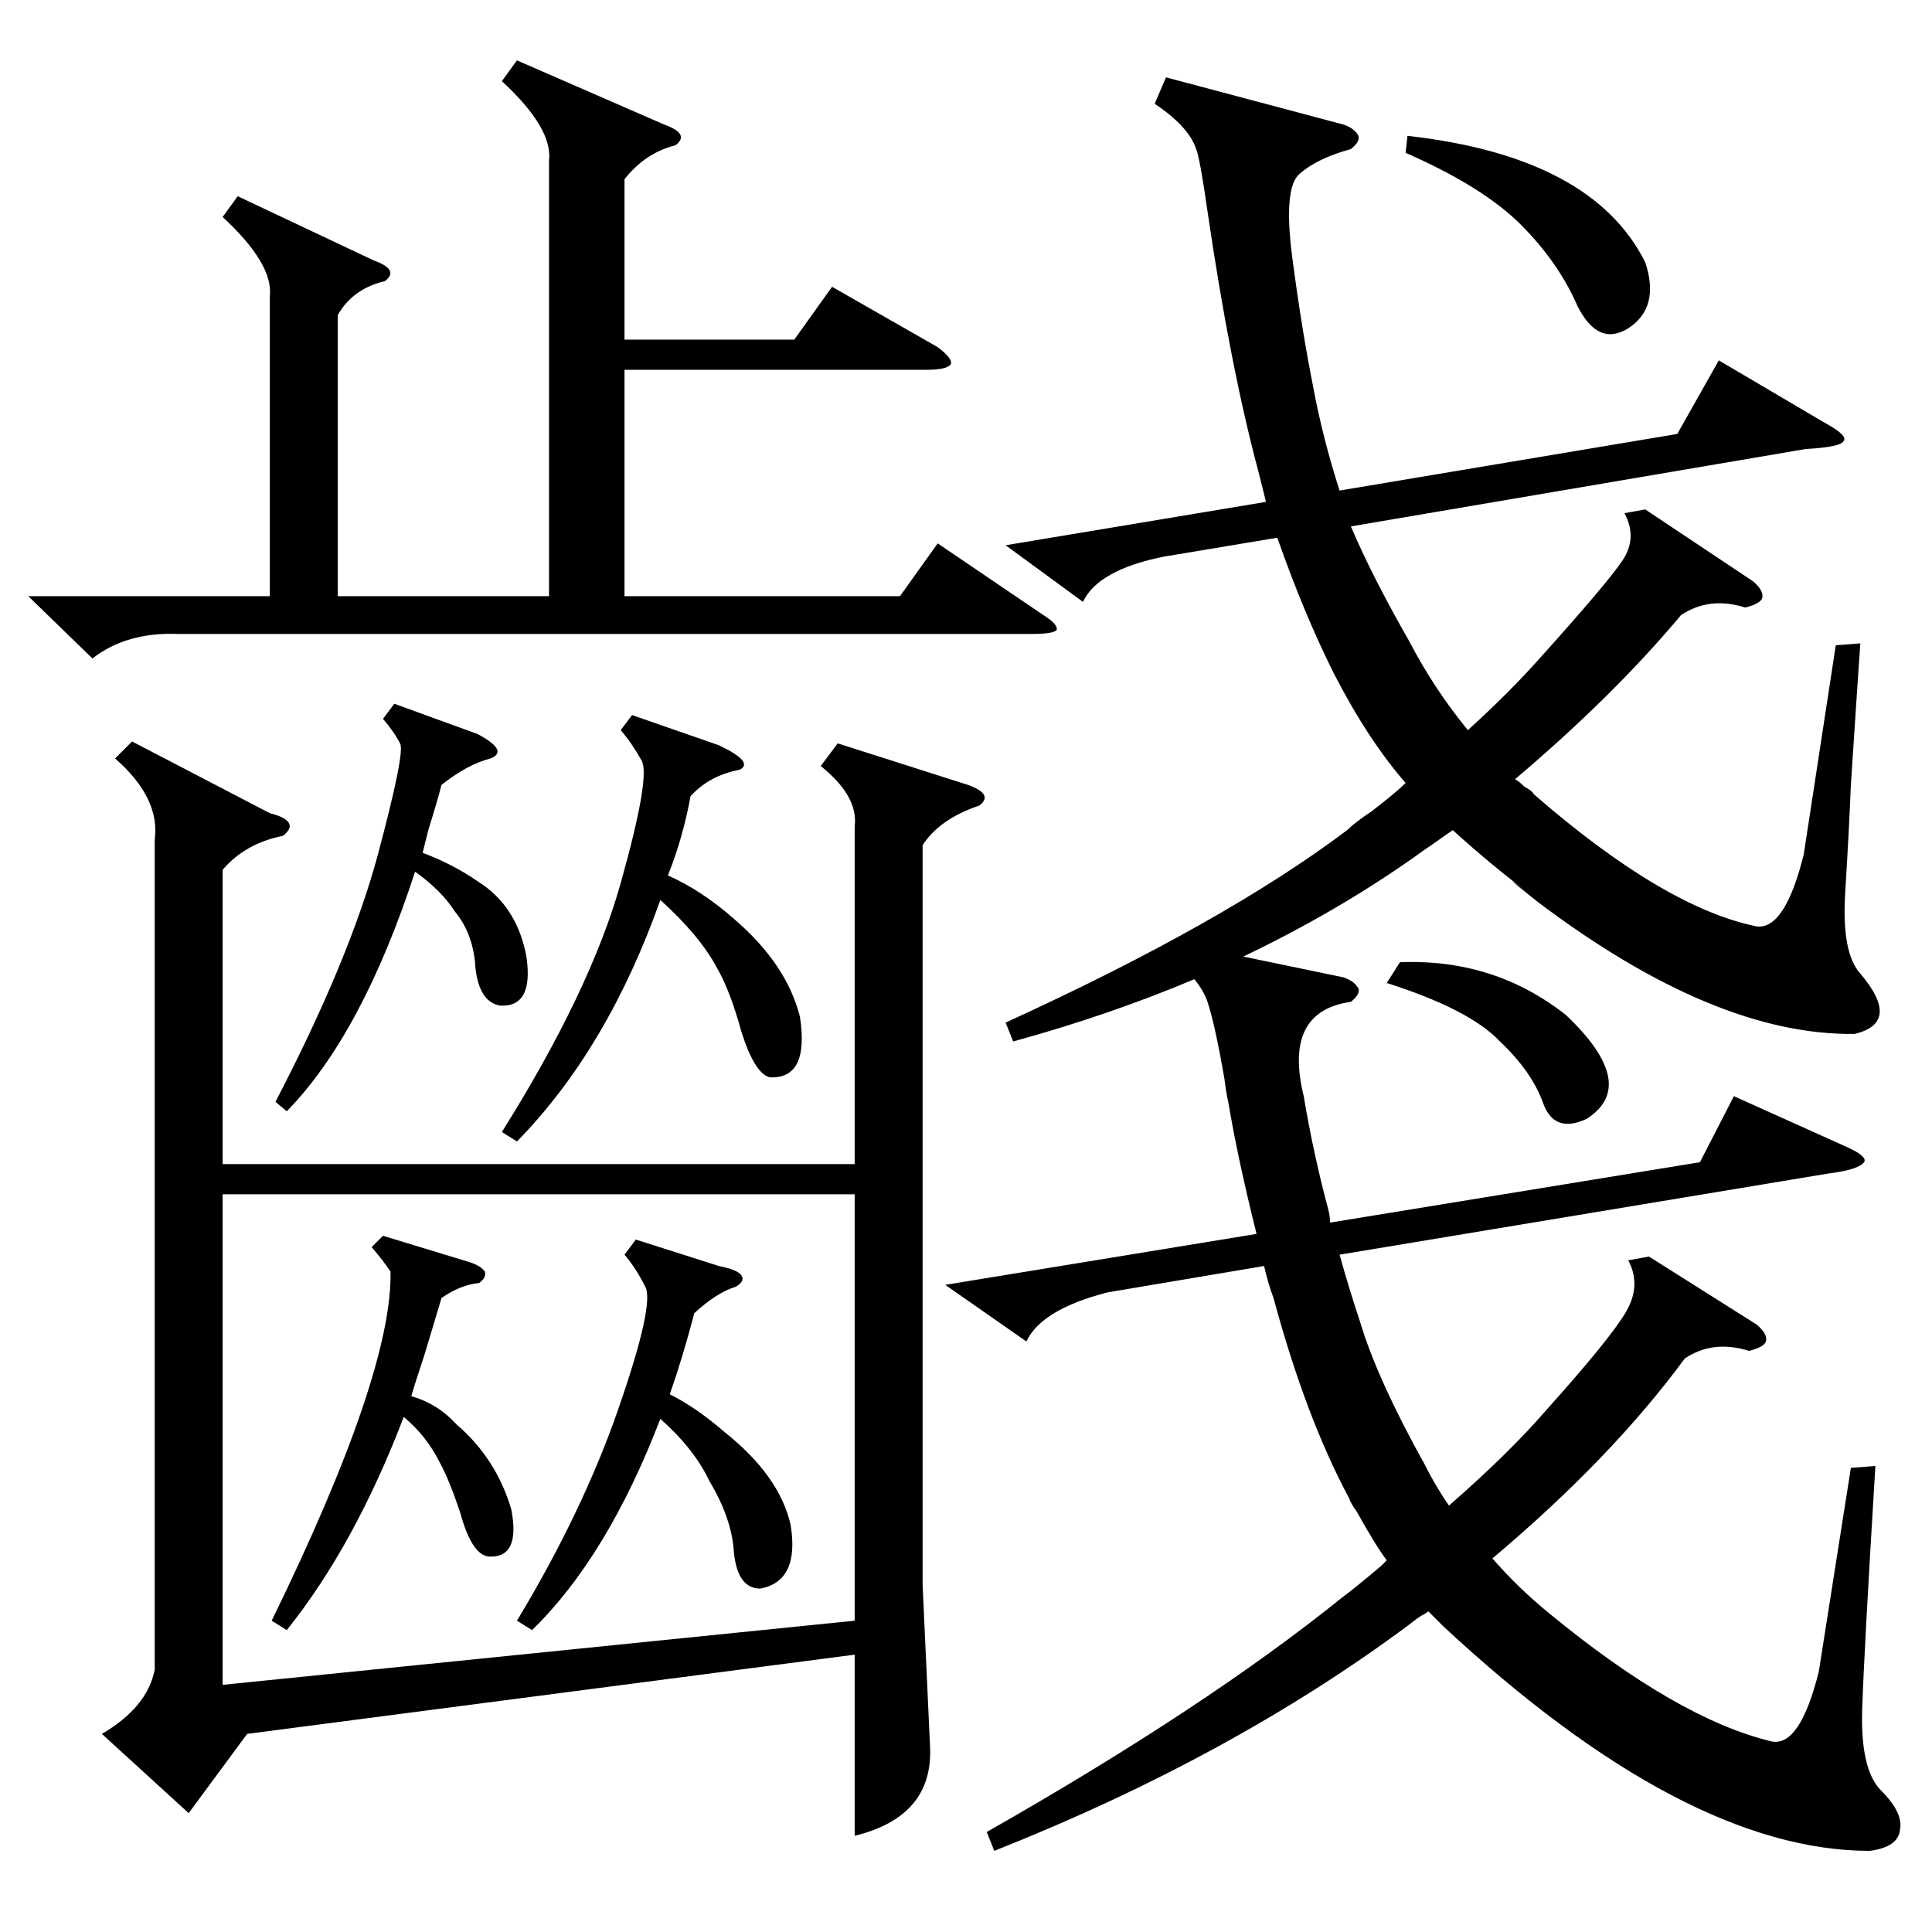 <?xml version="1.0" standalone="no"?>
<!DOCTYPE svg PUBLIC "-//W3C//DTD SVG 1.1//EN" "http://www.w3.org/Graphics/SVG/1.1/DTD/svg11.dtd" >
<svg xmlns="http://www.w3.org/2000/svg" xmlns:xlink="http://www.w3.org/1999/xlink" version="1.1" viewBox="0 -205 1024 1024">
  <g transform="matrix(1 0 0 -1 0 819)">
   <path fill="currentColor"
d="M82 579q3 22 -21 43l9 9l73 -38q8 -2 10 -5t-3 -7q-20 -4 -32 -18v-156h335v179q2 16 -18 32l9 12l69 -22q14 -5 6 -11q-21 -7 -30 -21v-392l4 -87q1 -36 -40 -46v96l-322 -42l-31 -42l-46 42q24 14 28 34v440zM618 983l94 -25q6 -2 8 -6q1 -3 -4 -7q-18 -5 -27 -13
q-9 -7 -4 -45t11 -68q5 -27 14 -55l179 30l22 39l56 -33q13 -7 10 -10q-2 -3 -20 -4l-241 -41q11 -26 31 -61q13 -25 31 -47q22 20 38 38q36 40 44 52t1 25l11 2l57 -38q6 -5 5 -9q-1 -3 -9 -5q-19 6 -34 -4q-36 -43 -88 -87q2 -1 5 -4q4 -2 5 -4q69 -60 118 -70
q15 -2 25 38l17 111l13 1q-2 -29 -5 -75q-1 -25 -3 -57t8 -43q22 -26 -3 -32q-74 -1 -168 70q-24 19 -4 4q-20 15 -41 34q-3 -2 -10 -7q-6 -4 -10 -7q-41 -29 -91 -53l53 -11q6 -2 8 -6q1 -3 -4 -7q-36 -5 -25 -50q5 -30 13 -60q1 -4 1 -7l196 32l18 35l60 -27q11 -5 9 -8
q-3 -4 -19 -6l-259 -43q5 -18 11 -36q9 -30 34 -75q6 -12 13 -22q32 28 51 50q35 39 43 53t1 27l11 2l57 -36q6 -5 5 -9q-1 -3 -9 -5q-19 6 -34 -4q-39 -53 -102 -106q14 -16 30 -29q68 -56 118 -68q15 -3 25 37l17 108l13 1q-6 -98 -7 -129q-1 -32 10 -43q12 -12 10 -21
q-1 -9 -16 -11q-98 0 -226 119l-8 8q-1 -1 -3 -2t-7 -5q-94 -70 -220 -120l-4 10q116 66 188 124q8 6 21 17l3 3q-6 8 -16 26q-3 4 -4 7q-23 43 -40 106q-3 8 -5 17l-83 -14q-35 -9 -43 -26l-43 30l165 27q-10 40 -15 70q-1 4 -2 12q-5 29 -9 41q-2 6 -7 12q-45 -19 -96 -33
l-4 10q116 53 181 102q4 4 13 10q13 10 18 15q-20 23 -38 58q-16 32 -30 72l-60 -10q-35 -7 -43 -24l-41 30l138 23l-4 16q-15 56 -27 138q-4 28 -6 33q-4 12 -22 24zM453 391h-335v-260l335 34v226zM274 992l78 -34q14 -5 6 -11q-16 -4 -27 -18v-85h90l20 28l56 -32
q8 -6 7 -9q-2 -3 -13 -3h-160v-120h146l20 28l56 -38q8 -5 7 -8q-2 -2 -13 -2h-453q-27 1 -45 -13l-34 33h128v159q2 17 -25 42l8 11l72 -34q14 -5 6 -11q-17 -4 -25 -18v-149h112v231q2 17 -25 42zM335 645l46 -16q19 -9 11 -13q-16 -3 -26 -14q-4 -22 -12 -42
q18 -8 35 -23q28 -24 35 -52q5 -33 -16 -32q-8 2 -15 24q-6 22 -13 34q-9 17 -30 36q-28 -79 -76 -128l-8 5q47 75 63 132t11 65q-5 9 -11 16zM337 367l44 -14q10 -2 12 -5t-3 -6q-10 -3 -22 -14q-6 -23 -13 -43q14 -7 29 -20q29 -23 35 -49q5 -30 -16 -34q-12 0 -14 19
q-1 18 -13 38q-8 17 -26 33q-28 -73 -68 -112l-8 5q35 58 54 113t14 64q-5 10 -11 17zM209 651l44 -16q17 -9 7 -13q-12 -3 -26 -14q-2 -8 -7 -24l-3 -12q16 -6 29 -15q21 -13 26 -40q4 -27 -14 -26q-11 2 -13 20q-1 18 -11 30q-7 11 -21 21q-28 -86 -68 -127l-6 5
q39 75 54 130q15 56 12 60q-3 6 -9 13zM203 369l46 -14q6 -2 8 -5q1 -3 -3 -6q-10 -1 -20 -8l-9 -30q-5 -15 -7 -22q14 -4 24 -15q21 -18 29 -45q5 -26 -12 -25q-9 1 -15 23q-6 18 -11 27q-7 14 -19 24q-26 -68 -62 -113l-8 5q64 131 63 185q-4 6 -10 13zM745 943l1 9
q98 -11 126 -67q8 -24 -9 -35q-16 -10 -27 12q-10 23 -30 43t-61 38zM735 503l7 11q50 2 88 -28q39 -37 11 -55q-17 -8 -23 8q-6 17 -23 33q-16 17 -60 31z" />
  </g>

</svg>
